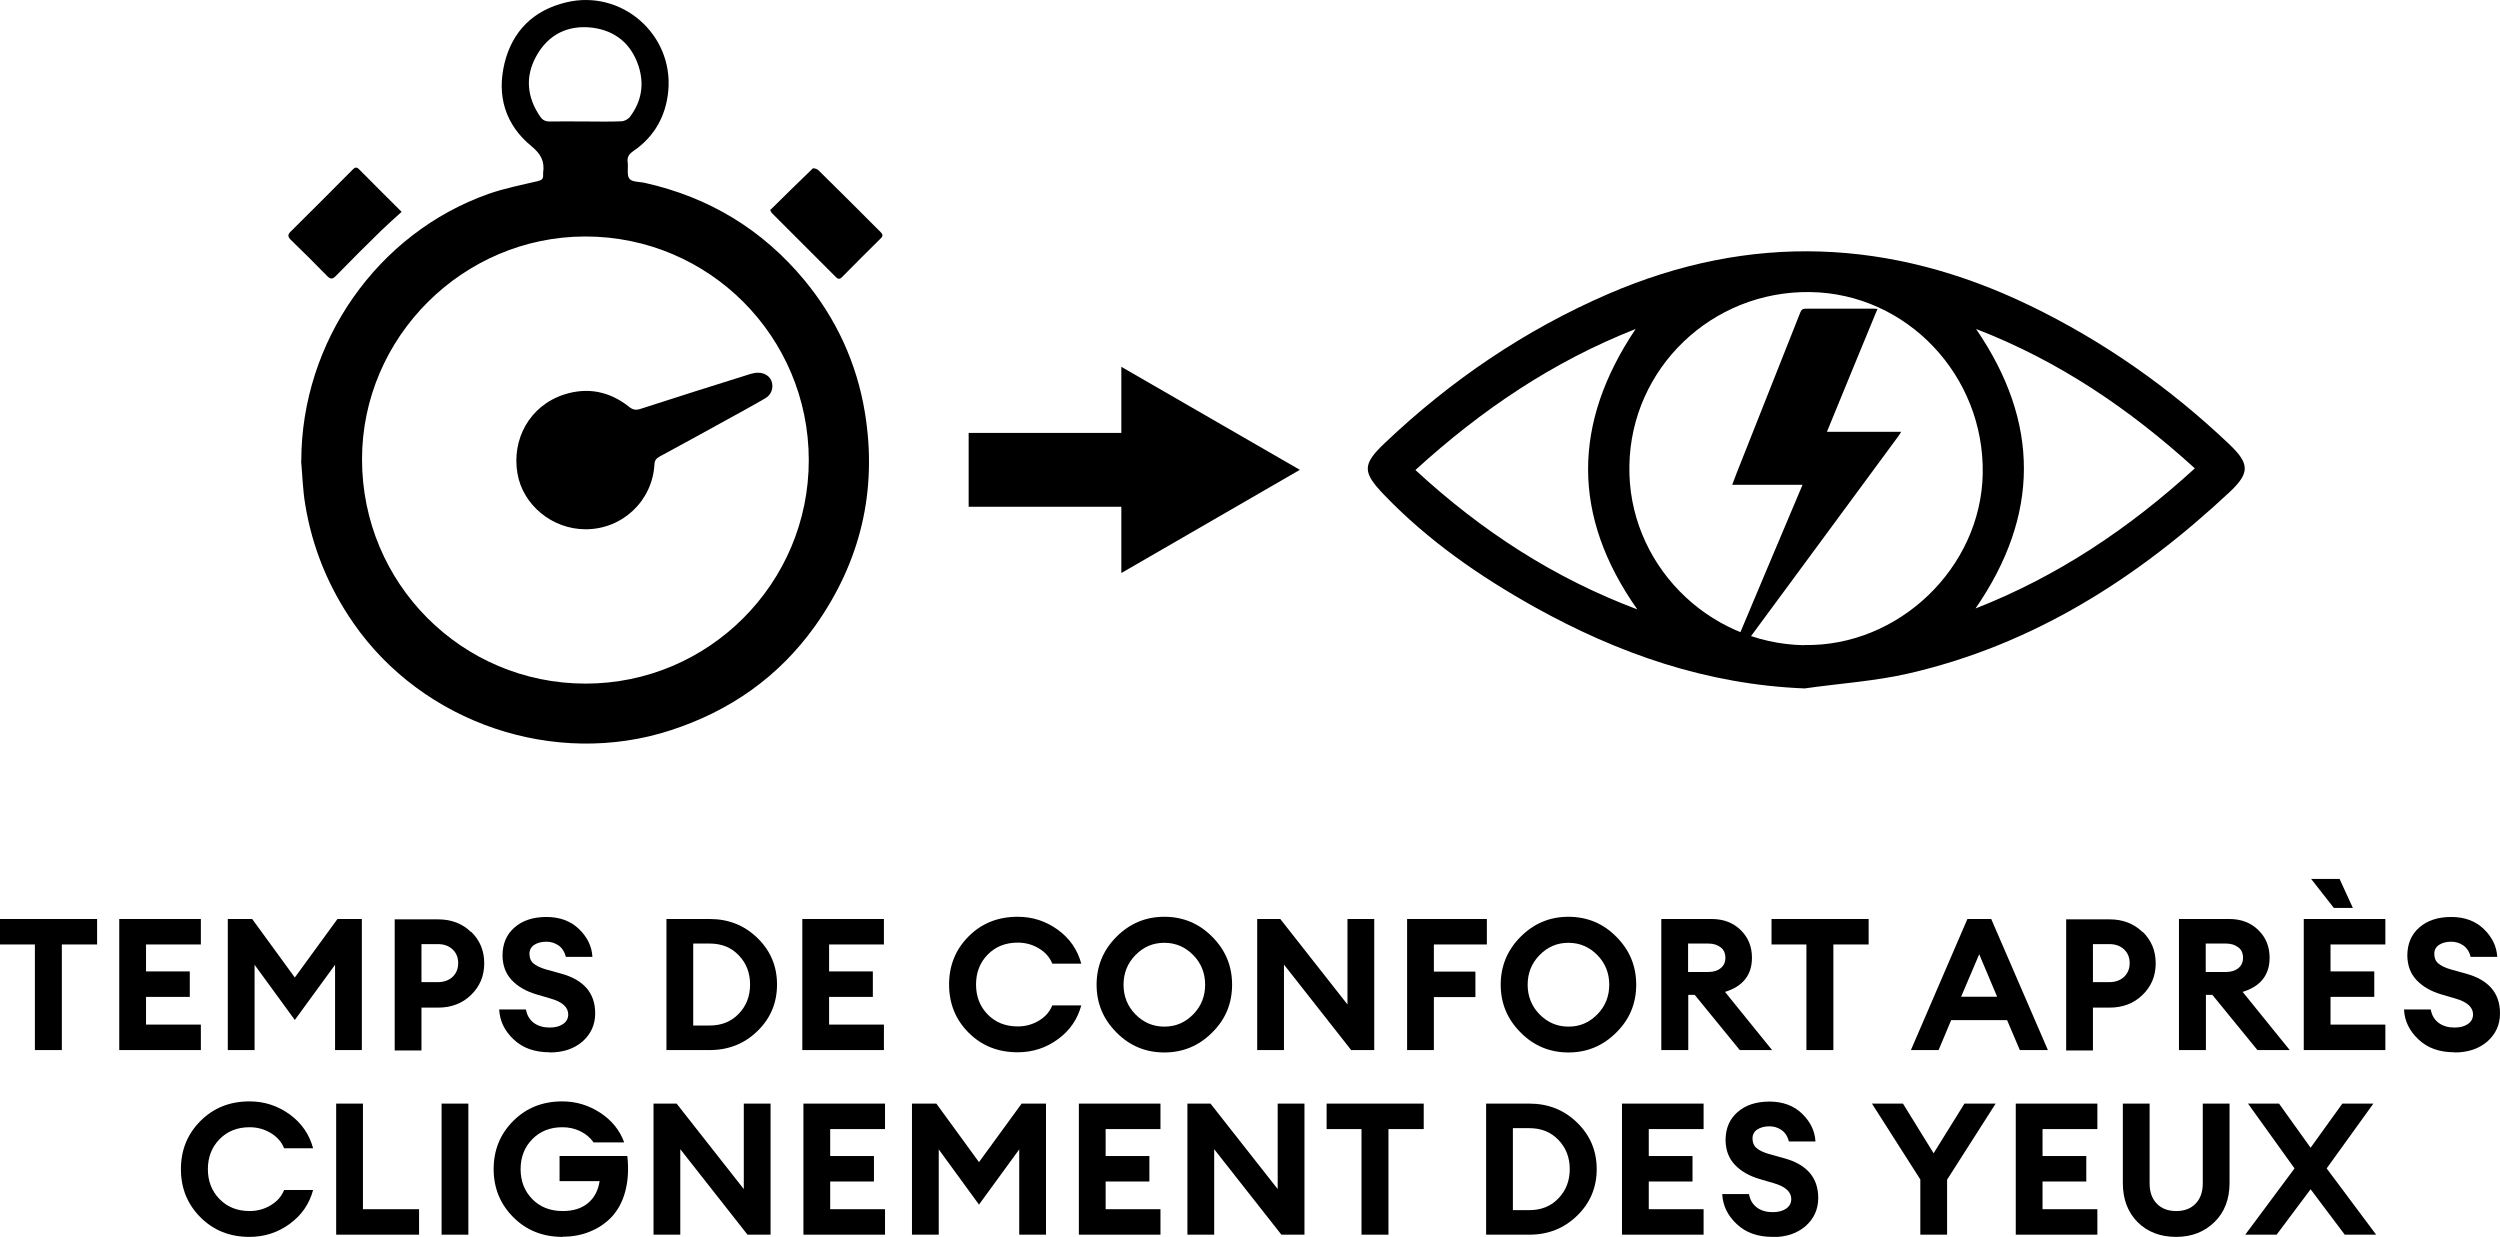 <?xml version="1.0" encoding="UTF-8"?>
<svg id="Layer_2" data-name="Layer 2" xmlns="http://www.w3.org/2000/svg" viewBox="0 0 135.42 67">
  <defs>
    <style>
      .cls-1 {
        fill: none;
        stroke: #000;
        stroke-miterlimit: 10;
        stroke-width: 4px;
      }
    </style>
  </defs>
  <g id="Icons">
    <g>
      <g>
        <g id="a0Abqb">
          <path d="M93.54,35.99c.68-1.62,1.36-3.24,2.04-4.85.68-1.61,1.36-3.23,2.06-4.88h-3.81c.09-.24.17-.45.25-.66,1.15-2.89,2.3-5.79,3.44-8.68.06-.15.13-.2.29-.2,1.23,0,2.45,0,3.68,0,.06,0,.11,0,.21.01-.92,2.22-1.82,4.42-2.74,6.66h4.02c-.06.1-.09.16-.13.21-1.53,2.08-3.06,4.16-4.59,6.23-1.49,2.02-2.97,4.03-4.46,6.05-.06.08-.1.17-.27.12Z"/>
        </g>
        <path d="M97.74,37.29c-5.28-.21-10.07-1.88-14.6-4.4-2.99-1.67-5.79-3.61-8.17-6.09-1.18-1.23-1.18-1.64.04-2.8,3.57-3.39,7.58-6.12,12.11-8.08,7.71-3.33,15.32-3,22.83.63,3.99,1.93,7.58,4.45,10.79,7.5,1.12,1.06,1.14,1.56.05,2.59-4.99,4.67-10.62,8.27-17.36,9.83-1.85.43-3.78.55-5.67.82ZM97.74,34.94c5.11.09,9.56-4.18,9.66-9.27.1-5.33-4.11-9.77-9.34-9.85-5.33-.08-9.71,4.12-9.8,9.4-.1,5.25,4.18,9.64,9.48,9.73ZM88.69,33.01c-3.56-5.05-3.52-10.08-.09-15.19-4.49,1.77-8.34,4.37-11.93,7.64,3.61,3.33,7.53,5.86,12.02,7.55ZM107.01,32.96c4.44-1.74,8.3-4.32,11.88-7.59-3.55-3.23-7.39-5.83-11.85-7.55,3.47,5.07,3.45,10.09-.03,15.14Z"/>
      </g>
      <g>
        <line class="cls-1" x1="52.47" y1="25.45" x2="62.37" y2="25.45"/>
        <polygon points="60.74 31.04 70.41 25.45 60.74 19.87 60.74 31.04"/>
      </g>
      <g id="Pc4Sao">
        <g>
          <path d="M16.32,24.96c.01-6.45,4.12-12.33,10.15-14.46.86-.3,1.77-.48,2.67-.69.2-.05.29-.12.28-.32,0-.04,0-.09,0-.13.09-.61-.11-1.01-.63-1.44-1.42-1.16-1.89-2.73-1.46-4.5.43-1.75,1.58-2.87,3.33-3.29,3-.73,5.82,1.72,5.54,4.79-.13,1.37-.75,2.48-1.89,3.26-.23.16-.35.32-.31.61.04.31-.06.71.1.9.15.18.56.15.85.22,3.46.78,6.34,2.52,8.61,5.25,1.74,2.1,2.85,4.51,3.29,7.19.69,4.21-.23,8.08-2.7,11.56-1.97,2.76-4.62,4.61-7.83,5.65-6.27,2.04-13.41-.38-17.17-5.8-1.36-1.96-2.24-4.11-2.62-6.45-.13-.78-.15-1.57-.22-2.36ZM43.81,24.93c0-6.7-5.41-12.12-12.1-12.12-6.63,0-12.1,5.45-12.1,12.07,0,6.73,5.41,12.15,12.11,12.15,6.67,0,12.09-5.43,12.09-12.1ZM31.71,6.58c.65,0,1.3.02,1.95-.01.16,0,.38-.12.47-.25.63-.84.78-1.78.45-2.77-.4-1.19-1.26-1.89-2.49-2.05-1.32-.16-2.38.36-3.03,1.52-.63,1.12-.52,2.25.21,3.31.12.17.27.25.49.25.65-.01,1.3,0,1.95,0Z"/>
          <path d="M41.73,11.37c.76-.75,1.52-1.5,2.29-2.24.04-.04.24.02.3.08.77.75,1.52,1.51,2.28,2.26.37.37.73.74,1.1,1.1.13.13.14.22,0,.35-.7.69-1.4,1.39-2.09,2.09-.11.11-.2.13-.33,0-1.16-1.16-2.31-2.31-3.47-3.47-.04-.04-.05-.09-.1-.18Z"/>
          <path d="M21.76,11.47c-.39.36-.75.67-1.1,1.01-.83.81-1.65,1.63-2.46,2.46-.19.2-.31.19-.49,0-.64-.66-1.3-1.31-1.96-1.95-.17-.17-.17-.29,0-.45,1.12-1.11,2.24-2.23,3.36-3.36.13-.13.22-.14.35,0,.73.74,1.47,1.47,2.3,2.3Z"/>
          <path d="M31.72,28.67c-1.81,0-3.4-1.32-3.69-3.02-.32-1.83.64-3.67,2.53-4.28,1.27-.41,2.47-.17,3.52.67.2.16.36.19.61.11,1.98-.64,3.96-1.27,5.95-1.89.13-.04.28-.07.42-.07.37,0,.66.2.75.51.09.32-.03.69-.35.87-.7.41-1.42.8-2.13,1.19-1.2.66-2.39,1.32-3.6,1.97-.18.1-.27.21-.28.42-.11,1.99-1.74,3.52-3.73,3.52Z"/>
        </g>
      </g>
      <g>
        <path d="M1.89,56.88v-5.72H0v-1.38h5.26v1.38h-1.91v5.72h-1.46Z"/>
        <path d="M6.46,56.88v-7.1h4.42v1.38h-2.97v1.46h2.37v1.38h-2.37v1.5h2.97v1.38h-4.42Z"/>
        <path d="M12.34,49.78h1.32l2.31,3.17,2.31-3.17h1.32v7.1h-1.45v-4.62l-2.18,2.99-2.18-2.99v4.62h-1.45v-7.1Z"/>
        <path d="M25.52,50.47c.47.46.71,1.02.71,1.71s-.24,1.25-.71,1.71c-.47.46-1.07.69-1.78.69h-.91v2.32h-1.45v-7.1h2.36c.71,0,1.31.23,1.78.69ZM24.52,52.91c.2-.19.3-.44.3-.74s-.1-.55-.3-.74c-.2-.19-.47-.29-.8-.29h-.89v2.06h.89c.33,0,.6-.1.8-.29Z"/>
        <path d="M29.77,57c-.81,0-1.46-.23-1.95-.7-.49-.46-.75-1-.78-1.62h1.45c.05.31.2.56.43.73s.52.25.85.25c.3,0,.54-.06.73-.19s.28-.31.28-.52c0-.39-.32-.68-.95-.86l-.75-.22c-.58-.17-1.03-.43-1.36-.78-.33-.35-.49-.79-.5-1.32,0-.65.22-1.16.65-1.53.43-.38,1.01-.57,1.73-.57s1.32.22,1.77.66.69.94.72,1.5h-1.44c-.07-.28-.21-.49-.4-.62-.19-.13-.41-.2-.65-.2-.27,0-.49.06-.66.17s-.26.28-.26.48c0,.21.06.39.21.52.15.13.37.24.68.33l.83.23c1.23.34,1.84,1.06,1.84,2.15,0,.61-.23,1.12-.68,1.52-.46.4-1.05.6-1.79.6Z"/>
        <path d="M36.1,56.88v-7.1h2.34c1.02,0,1.88.34,2.59,1.03.71.69,1.06,1.53,1.06,2.52s-.35,1.83-1.06,2.52c-.71.69-1.57,1.03-2.59,1.03h-2.34ZM37.55,55.55h.89c.65,0,1.17-.21,1.58-.64.41-.43.61-.95.61-1.58s-.2-1.15-.61-1.58-.93-.64-1.58-.64h-.89v4.44Z"/>
        <path d="M43.46,56.88v-7.1h4.42v1.38h-2.97v1.46h2.37v1.38h-2.37v1.5h2.97v1.38h-4.42Z"/>
        <path d="M55.13,57c-1.07,0-1.95-.35-2.66-1.06-.71-.71-1.06-1.58-1.06-2.61s.35-1.9,1.06-2.61c.71-.71,1.59-1.06,2.66-1.06.81,0,1.53.24,2.18.71.64.47,1.06,1.08,1.26,1.83h-1.57c-.14-.35-.38-.62-.73-.83-.35-.21-.73-.31-1.14-.31-.67,0-1.21.22-1.63.65s-.63.97-.63,1.62.21,1.19.63,1.62c.42.43.96.65,1.63.65.41,0,.79-.1,1.14-.31.35-.21.59-.48.73-.83h1.57c-.2.75-.62,1.36-1.26,1.83-.64.47-1.37.71-2.18.71Z"/>
        <path d="M65.66,55.93c-.72.72-1.58,1.08-2.59,1.08s-1.88-.36-2.59-1.08c-.72-.72-1.08-1.58-1.08-2.59s.36-1.88,1.08-2.6c.72-.72,1.58-1.08,2.59-1.08s1.88.36,2.59,1.08c.72.72,1.08,1.58,1.08,2.6s-.36,1.88-1.08,2.59ZM61.5,54.94c.43.44.95.67,1.57.67s1.13-.22,1.57-.67c.43-.44.64-.98.64-1.6s-.21-1.16-.64-1.6c-.43-.44-.95-.67-1.57-.67s-1.13.22-1.57.67c-.43.44-.64.98-.64,1.6s.21,1.16.64,1.6Z"/>
        <path d="M74.44,56.88h-1.25l-3.64-4.63v4.63h-1.45v-7.1h1.25l3.64,4.63v-4.63h1.45v7.1Z"/>
        <path d="M76.22,56.88v-7.1h4.32v1.38h-2.87v1.47h2.25v1.38h-2.25v2.87h-1.45Z"/>
        <path d="M87.55,55.93c-.72.72-1.58,1.08-2.59,1.08s-1.88-.36-2.59-1.08c-.72-.72-1.08-1.58-1.08-2.59s.36-1.88,1.08-2.6c.72-.72,1.58-1.08,2.59-1.08s1.88.36,2.59,1.08c.72.72,1.08,1.58,1.08,2.6s-.36,1.88-1.08,2.59ZM83.39,54.94c.43.44.95.67,1.57.67s1.13-.22,1.57-.67c.43-.44.64-.98.64-1.6s-.21-1.16-.64-1.6c-.43-.44-.95-.67-1.57-.67s-1.13.22-1.57.67c-.43.44-.64.98-.64,1.6s.21,1.16.64,1.6Z"/>
        <path d="M89.99,56.88v-7.1h2.72c.65,0,1.17.2,1.58.6s.61.9.61,1.5c0,.93-.49,1.55-1.46,1.85l2.55,3.15h-1.75l-2.44-2.99h-.35v2.99h-1.45ZM91.44,52.65h1.1c.28,0,.5-.07.67-.21s.25-.32.25-.56-.08-.43-.25-.56-.38-.21-.67-.21h-1.1v1.54Z"/>
        <path d="M97.85,56.88v-5.72h-1.89v-1.38h5.26v1.38h-1.91v5.72h-1.46Z"/>
        <path d="M103.51,56.88l3.06-7.1h1.29l3.07,7.1h-1.52l-.69-1.62h-3.03l-.68,1.62h-1.5ZM107.21,51.69l-.98,2.3h1.95l-.97-2.3Z"/>
        <path d="M116.06,50.47c.47.46.71,1.02.71,1.71s-.24,1.25-.71,1.71c-.47.46-1.07.69-1.78.69h-.91v2.32h-1.45v-7.1h2.36c.71,0,1.31.23,1.78.69ZM115.06,52.91c.2-.19.3-.44.3-.74s-.1-.55-.3-.74c-.2-.19-.47-.29-.8-.29h-.89v2.06h.89c.33,0,.6-.1.8-.29Z"/>
        <path d="M118.03,56.88v-7.1h2.72c.65,0,1.17.2,1.58.6s.61.9.61,1.5c0,.93-.49,1.55-1.46,1.85l2.55,3.15h-1.75l-2.44-2.99h-.35v2.99h-1.45ZM119.48,52.65h1.1c.28,0,.5-.07.67-.21s.25-.32.25-.56-.08-.43-.25-.56-.38-.21-.67-.21h-1.1v1.54Z"/>
        <path d="M124.79,56.88v-7.1h4.42v1.38h-2.97v1.46h2.37v1.38h-2.37v1.5h2.97v1.38h-4.42ZM127.45,49.18h-1.03l-1.23-1.57h1.54l.72,1.57Z"/>
        <path d="M132.95,57c-.81,0-1.46-.23-1.95-.7-.49-.46-.75-1-.78-1.62h1.45c.05.31.2.56.43.73s.52.25.85.25c.3,0,.54-.06.73-.19s.28-.31.28-.52c0-.39-.32-.68-.95-.86l-.75-.22c-.58-.17-1.03-.43-1.36-.78-.33-.35-.49-.79-.5-1.32,0-.65.22-1.16.65-1.53.43-.38,1.01-.57,1.73-.57s1.32.22,1.77.66.69.94.72,1.5h-1.44c-.07-.28-.21-.49-.4-.62-.19-.13-.41-.2-.65-.2-.27,0-.49.06-.66.17s-.26.28-.26.48c0,.21.06.39.21.52.15.13.37.24.68.33l.83.23c1.23.34,1.84,1.06,1.84,2.15,0,.61-.23,1.12-.68,1.52-.46.4-1.05.6-1.79.6Z"/>
        <path d="M13.52,67c-1.07,0-1.95-.35-2.66-1.06-.71-.71-1.06-1.58-1.06-2.61s.35-1.9,1.06-2.61c.71-.71,1.59-1.06,2.66-1.06.81,0,1.53.24,2.18.71.64.47,1.06,1.08,1.26,1.83h-1.57c-.14-.35-.38-.62-.73-.83-.35-.21-.73-.31-1.14-.31-.67,0-1.21.22-1.63.65s-.63.97-.63,1.62.21,1.19.63,1.62c.42.43.96.65,1.63.65.41,0,.79-.1,1.14-.31.35-.21.59-.48.73-.83h1.57c-.2.75-.62,1.36-1.26,1.83-.64.47-1.37.71-2.18.71Z"/>
        <path d="M18.21,66.88v-7.1h1.45v5.72h3.04v1.38h-4.49Z"/>
        <path d="M23.92,66.88v-7.1h1.45v7.1h-1.45Z"/>
        <path d="M30.48,67c-1.07,0-1.96-.35-2.67-1.06s-1.07-1.58-1.07-2.61.35-1.9,1.06-2.61c.71-.71,1.59-1.06,2.66-1.06.75,0,1.43.21,2.06.62.62.41,1.05.94,1.29,1.6h-1.66c-.17-.25-.41-.45-.71-.6-.3-.15-.63-.22-.98-.22-.67,0-1.21.22-1.63.65s-.63.97-.63,1.62.21,1.19.63,1.62c.42.43.97.65,1.65.65.57,0,1.02-.14,1.37-.43.34-.28.55-.68.63-1.19h-2.17v-1.36h3.67c.08.71.04,1.34-.11,1.91-.15.57-.4,1.02-.73,1.38-.33.35-.73.62-1.18.8-.45.19-.95.28-1.48.28Z"/>
        <path d="M41.74,66.88h-1.25l-3.64-4.63v4.63h-1.45v-7.1h1.25l3.64,4.63v-4.63h1.45v7.1Z"/>
        <path d="M43.52,66.88v-7.1h4.42v1.38h-2.97v1.46h2.37v1.38h-2.37v1.5h2.97v1.38h-4.42Z"/>
        <path d="M49.4,59.78h1.32l2.31,3.17,2.31-3.17h1.32v7.1h-1.45v-4.62l-2.18,2.99-2.18-2.99v4.62h-1.45v-7.1Z"/>
        <path d="M58.44,66.88v-7.1h4.42v1.38h-2.97v1.46h2.37v1.38h-2.37v1.5h2.97v1.38h-4.42Z"/>
        <path d="M70.66,66.88h-1.25l-3.64-4.63v4.63h-1.45v-7.1h1.25l3.64,4.63v-4.63h1.45v7.1Z"/>
        <path d="M73.75,66.88v-5.72h-1.89v-1.38h5.26v1.38h-1.91v5.72h-1.46Z"/>
        <path d="M80.5,66.88v-7.1h2.34c1.02,0,1.88.34,2.59,1.03.71.69,1.06,1.53,1.06,2.52s-.35,1.83-1.06,2.52c-.71.69-1.57,1.03-2.59,1.03h-2.34ZM81.95,65.55h.89c.65,0,1.17-.21,1.58-.64.41-.43.61-.95.61-1.58s-.2-1.15-.61-1.58-.93-.64-1.58-.64h-.89v4.44Z"/>
        <path d="M87.86,66.88v-7.1h4.42v1.38h-2.97v1.46h2.37v1.38h-2.37v1.5h2.97v1.38h-4.42Z"/>
        <path d="M96.02,67c-.81,0-1.46-.23-1.95-.7-.49-.46-.75-1-.78-1.62h1.45c.05.31.2.56.43.73s.52.25.85.25c.3,0,.54-.06.73-.19s.28-.31.28-.52c0-.39-.32-.68-.95-.86l-.75-.22c-.58-.17-1.03-.43-1.36-.78-.33-.35-.49-.79-.5-1.32,0-.65.22-1.16.65-1.53.43-.38,1.01-.57,1.73-.57s1.32.22,1.77.66.69.94.72,1.5h-1.44c-.07-.28-.21-.49-.4-.62-.19-.13-.41-.2-.65-.2-.27,0-.49.06-.66.17s-.26.28-.26.48c0,.21.06.39.21.52.15.13.37.24.68.33l.83.23c1.23.34,1.84,1.06,1.84,2.15,0,.61-.23,1.12-.68,1.52-.46.4-1.05.6-1.79.6Z"/>
        <path d="M104.02,66.88v-2.99l-2.62-4.11h1.68l1.66,2.69,1.67-2.69h1.69l-2.63,4.12v2.98h-1.45Z"/>
        <path d="M109.19,66.88v-7.1h4.42v1.38h-2.97v1.46h2.37v1.38h-2.37v1.5h2.97v1.38h-4.42Z"/>
        <path d="M117.88,67c-.86,0-1.56-.27-2.09-.8-.53-.53-.8-1.24-.8-2.12v-4.3h1.45v4.32c0,.47.13.83.39,1.1.26.27.61.4,1.05.4s.79-.13,1.05-.4c.26-.27.39-.63.39-1.1v-4.32h1.45v4.3c0,.87-.27,1.58-.81,2.11s-1.23.81-2.08.81Z"/>
        <path d="M123.32,66.88h-1.7l2.67-3.59-2.52-3.51h1.68l1.71,2.39,1.72-2.39h1.68l-2.53,3.51,2.68,3.59h-1.7l-1.85-2.46-1.84,2.46Z"/>
      </g>
    </g>
  </g>
</svg>